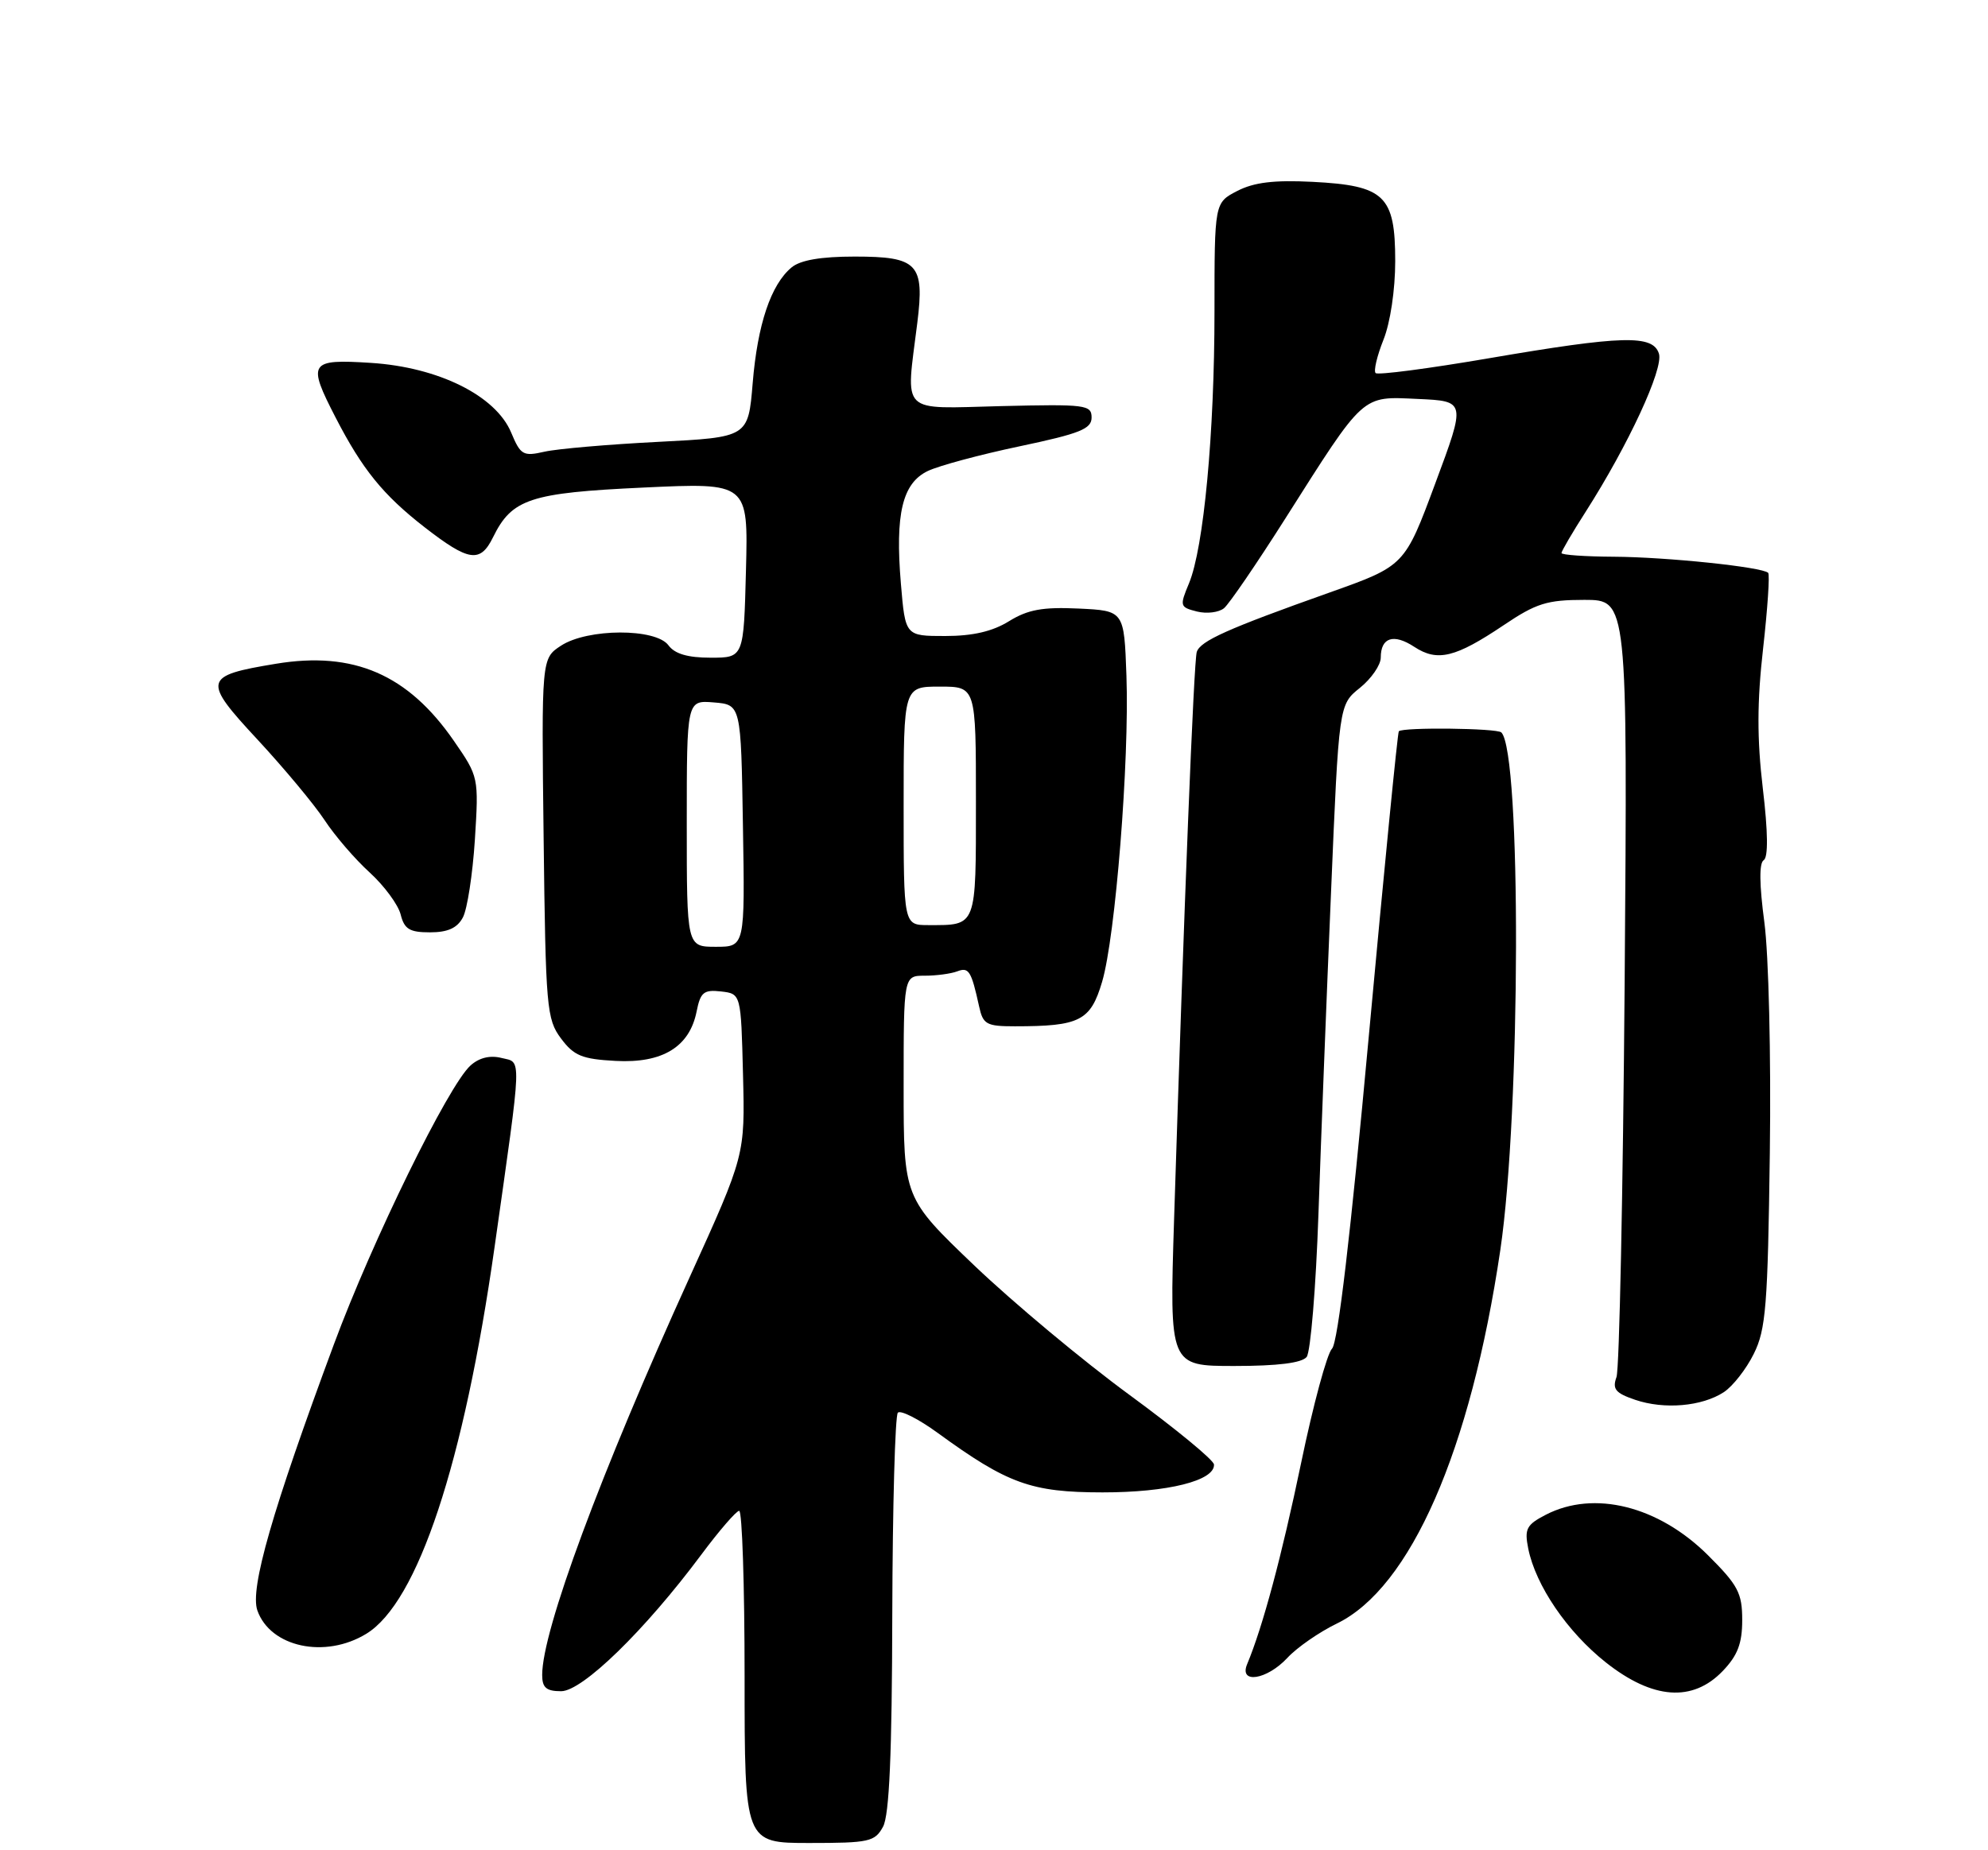 <?xml version="1.0" encoding="UTF-8" standalone="no"?>
<!DOCTYPE svg PUBLIC "-//W3C//DTD SVG 1.1//EN" "http://www.w3.org/Graphics/SVG/1.1/DTD/svg11.dtd" >
<svg xmlns="http://www.w3.org/2000/svg" xmlns:xlink="http://www.w3.org/1999/xlink" version="1.1" viewBox="0 0 275 256">
 <g >
 <path fill="currentColor"
d=" M 122.15 252.75 C 123.02 251.15 123.39 242.69 123.43 223.33 C 123.47 208.39 123.82 195.85 124.20 195.46 C 124.59 195.08 127.06 196.33 129.70 198.25 C 139.39 205.31 142.64 206.48 152.50 206.49 C 161.54 206.50 168.07 204.86 167.93 202.63 C 167.89 202.01 162.62 197.68 156.24 193.00 C 149.85 188.32 140.21 180.28 134.81 175.13 C 125.00 165.75 125.00 165.75 125.00 150.38 C 125.00 135.00 125.00 135.00 127.92 135.00 C 129.52 135.00 131.54 134.73 132.41 134.40 C 134.02 133.78 134.36 134.33 135.44 139.25 C 135.98 141.74 136.45 142.00 140.39 142.00 C 149.37 142.00 150.85 141.25 152.45 135.86 C 154.30 129.64 156.24 105.23 155.82 93.50 C 155.50 84.50 155.50 84.50 149.20 84.20 C 144.23 83.97 142.19 84.34 139.58 85.95 C 137.29 87.37 134.56 88.00 130.75 88.00 C 125.23 88.00 125.23 88.00 124.62 80.75 C 123.81 71.11 124.82 66.86 128.34 65.17 C 129.86 64.44 135.58 62.90 141.05 61.75 C 149.39 59.99 151.00 59.35 151.00 57.77 C 151.00 56.01 150.18 55.91 138.50 56.19 C 124.31 56.54 125.29 57.51 126.89 44.68 C 127.91 36.50 126.97 35.50 118.23 35.50 C 113.55 35.50 110.71 35.99 109.50 37.00 C 106.64 39.37 104.79 44.88 104.12 53.00 C 103.50 60.50 103.50 60.50 91.00 61.14 C 84.12 61.49 77.06 62.10 75.31 62.50 C 72.37 63.17 72.01 62.97 70.71 59.85 C 68.58 54.75 60.66 50.81 51.32 50.21 C 42.78 49.66 42.48 50.13 46.43 57.78 C 50.12 64.94 52.99 68.48 58.72 72.94 C 64.85 77.70 66.43 77.94 68.20 74.34 C 70.81 69.02 73.31 68.19 89.00 67.46 C 103.50 66.78 103.50 66.78 103.19 78.89 C 102.88 91.00 102.88 91.00 98.30 91.00 C 95.13 91.00 93.34 90.47 92.47 89.29 C 90.72 86.90 81.28 86.93 77.60 89.34 C 74.90 91.11 74.90 91.11 75.20 115.98 C 75.48 139.45 75.62 141.02 77.60 143.68 C 79.39 146.08 80.51 146.54 85.16 146.79 C 91.64 147.14 95.38 144.86 96.36 139.96 C 96.89 137.29 97.35 136.91 99.74 137.18 C 102.50 137.50 102.50 137.50 102.78 148.67 C 103.06 159.84 103.06 159.84 95.42 176.67 C 83.03 203.94 75.00 225.61 75.00 231.75 C 75.00 233.51 75.57 234.00 77.62 234.00 C 80.57 234.00 89.21 225.58 97.00 215.12 C 99.47 211.80 101.84 209.06 102.25 209.04 C 102.66 209.02 103.00 219.35 103.00 232.00 C 103.00 255.00 103.00 255.00 111.96 255.00 C 120.23 255.00 121.02 254.83 122.15 252.75 Z  M 238.31 231.20 C 240.37 229.05 241.00 227.39 241.00 224.15 C 241.00 220.42 240.43 219.33 236.25 215.17 C 229.41 208.37 220.50 206.14 213.84 209.58 C 211.15 210.97 210.86 211.54 211.40 214.26 C 212.43 219.38 216.80 225.79 222.14 230.02 C 228.63 235.15 234.14 235.55 238.31 231.20 Z  M 178.08 229.39 C 179.41 227.95 182.49 225.82 184.92 224.64 C 195.12 219.70 203.43 200.71 207.54 172.95 C 210.36 153.86 210.46 104.13 207.68 101.34 C 207.09 100.75 194.06 100.60 193.50 101.18 C 193.33 101.35 191.46 120.37 189.34 143.43 C 186.83 170.83 185.07 185.79 184.26 186.60 C 183.57 187.28 181.65 194.39 179.99 202.39 C 177.29 215.35 174.69 225.05 172.52 230.25 C 171.35 233.04 175.24 232.44 178.08 229.39 Z  M 50.66 226.06 C 57.79 221.72 64.17 202.48 68.42 172.50 C 72.26 145.37 72.20 147.09 69.37 146.38 C 67.78 145.98 66.27 146.35 65.08 147.43 C 62.01 150.20 51.51 171.64 46.19 186.00 C 37.65 209.02 34.55 219.81 35.60 222.82 C 37.39 227.91 44.96 229.54 50.66 226.06 Z  M 238.46 192.62 C 239.69 191.81 241.56 189.43 242.60 187.32 C 244.28 183.95 244.54 180.67 244.82 159.52 C 245.00 146.07 244.66 132.05 244.06 127.58 C 243.37 122.40 243.33 119.41 243.97 119.02 C 244.61 118.62 244.57 115.15 243.85 109.08 C 243.04 102.20 243.05 97.12 243.89 89.72 C 244.51 84.21 244.83 79.50 244.59 79.26 C 243.78 78.45 230.53 77.07 223.25 77.03 C 219.26 77.01 216.00 76.78 216.00 76.52 C 216.00 76.26 217.51 73.67 219.37 70.77 C 225.25 61.56 230.14 51.01 229.48 48.93 C 228.64 46.29 224.47 46.40 205.90 49.58 C 197.61 51.00 190.59 51.92 190.29 51.62 C 189.99 51.33 190.48 49.26 191.37 47.02 C 192.32 44.66 193.00 40.10 193.00 36.13 C 193.00 27.06 191.54 25.67 181.56 25.16 C 176.23 24.89 173.46 25.23 171.15 26.42 C 168.00 28.05 168.00 28.05 168.00 43.07 C 168.00 59.97 166.51 75.83 164.47 80.72 C 163.16 83.86 163.21 84.01 165.57 84.61 C 166.92 84.95 168.61 84.74 169.32 84.15 C 170.03 83.56 173.83 78.00 177.77 71.79 C 188.85 54.32 188.28 54.84 196.14 55.20 C 202.78 55.50 202.78 55.50 198.54 66.89 C 194.31 78.29 194.31 78.29 183.90 81.99 C 169.79 87.00 166.05 88.68 165.55 90.20 C 165.14 91.44 163.79 125.35 162.41 168.75 C 161.77 189.00 161.77 189.00 170.76 189.00 C 176.76 189.00 180.09 188.58 180.75 187.75 C 181.29 187.06 182.03 178.18 182.38 168.00 C 182.73 157.82 183.51 137.80 184.12 123.50 C 185.21 97.50 185.21 97.50 188.11 95.18 C 189.70 93.90 191.00 92.01 191.00 90.99 C 191.00 88.19 192.78 87.62 195.64 89.50 C 198.84 91.60 201.32 90.99 207.99 86.51 C 212.50 83.47 214.00 83.00 219.17 83.00 C 225.14 83.00 225.14 83.00 224.74 135.75 C 224.51 164.76 224.01 189.41 223.61 190.53 C 223.01 192.20 223.46 192.75 226.19 193.68 C 230.22 195.05 235.43 194.60 238.46 192.62 Z  M 64.03 126.94 C 64.64 125.80 65.38 120.96 65.69 116.19 C 66.23 107.54 66.22 107.48 62.78 102.50 C 56.44 93.32 48.91 90.06 38.17 91.84 C 28.10 93.50 27.96 94.09 35.65 102.36 C 39.29 106.29 43.45 111.28 44.89 113.46 C 46.32 115.64 49.14 118.91 51.15 120.73 C 53.15 122.56 55.07 125.16 55.42 126.52 C 55.93 128.56 56.65 129.00 59.48 129.00 C 61.94 129.00 63.25 128.41 64.03 126.94 Z  M 95.00 113.94 C 95.00 96.88 95.00 96.88 98.75 97.19 C 102.50 97.50 102.50 97.50 102.77 114.25 C 103.05 131.00 103.05 131.00 99.02 131.00 C 95.00 131.00 95.00 131.00 95.00 113.94 Z  M 125.00 111.50 C 125.00 95.00 125.00 95.00 130.00 95.00 C 135.00 95.00 135.00 95.00 135.00 110.89 C 135.00 128.42 135.16 128.00 128.42 128.00 C 125.00 128.00 125.00 128.00 125.00 111.50 Z "/>
</g>
</svg>